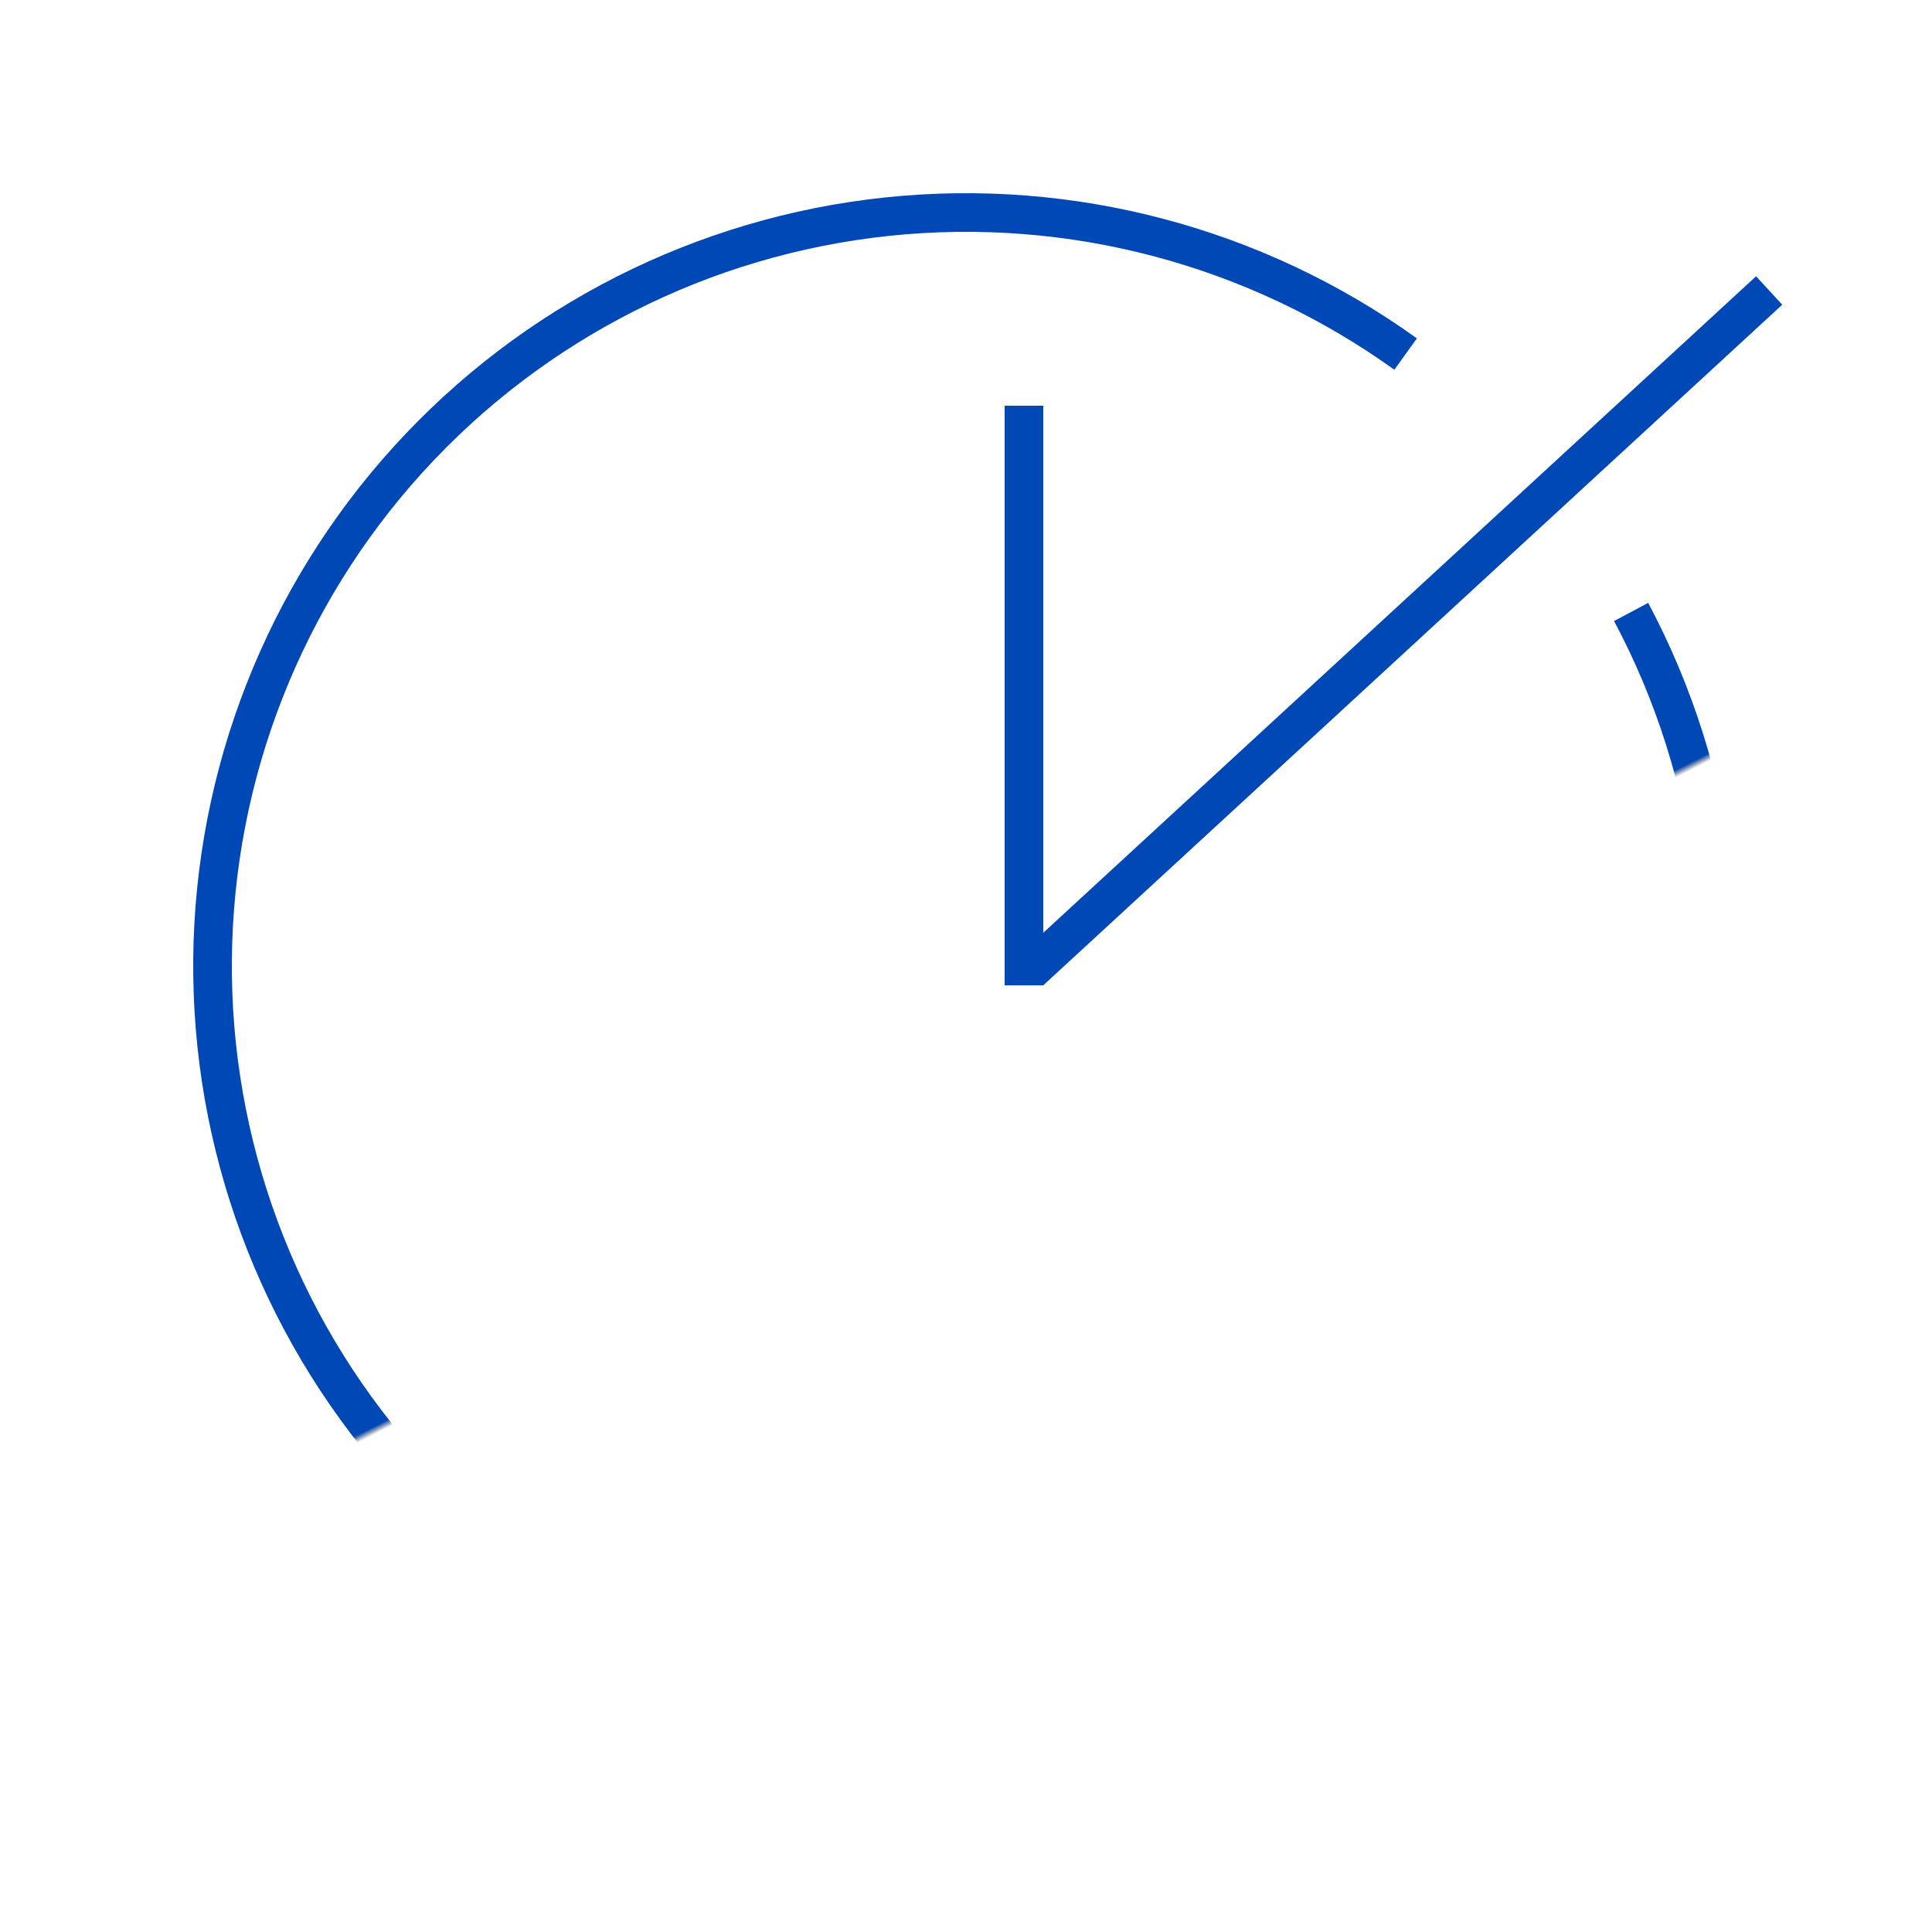 <svg width="100" height="100" viewBox="0 0 100 100" fill="none" xmlns="http://www.w3.org/2000/svg">
<g clip-path="url(#clip0)">
<path d="M84.427 31.675C88.924 40.124 90.157 49.931 87.892 59.23C85.627 68.528 80.022 76.67 72.144 82.104C64.265 87.538 54.664 89.885 45.167 88.699C35.67 87.513 26.941 82.876 20.641 75.671C14.341 68.467 10.91 59.197 11.002 49.627C11.094 40.056 14.701 30.854 21.138 23.771C27.574 16.688 36.391 12.219 45.909 11.215C55.427 10.211 64.981 12.742 72.754 18.326" stroke="url(#paint0_linear)" stroke-width="2"/>
<line x1="53" y1="21" x2="53" y2="51" stroke="#0048B5" stroke-width="2"/>
<line x1="53.322" y1="50.264" x2="91.571" y2="15.036" stroke="#0048B5" stroke-width="2"/>
</g>
<defs>
<linearGradient id="paint0_linear" x1="27" y1="-8" x2="83" y2="103" gradientUnits="userSpaceOnUse">
<stop offset="0.56" stop-color="#0048B5"/>
<stop offset="0.563" stop-color="#2E3C49" stop-opacity="0"/>
</linearGradient>
<clipPath id="clip0">
<rect width="100" height="100" fill="white"/>
</clipPath>
</defs>
</svg>
